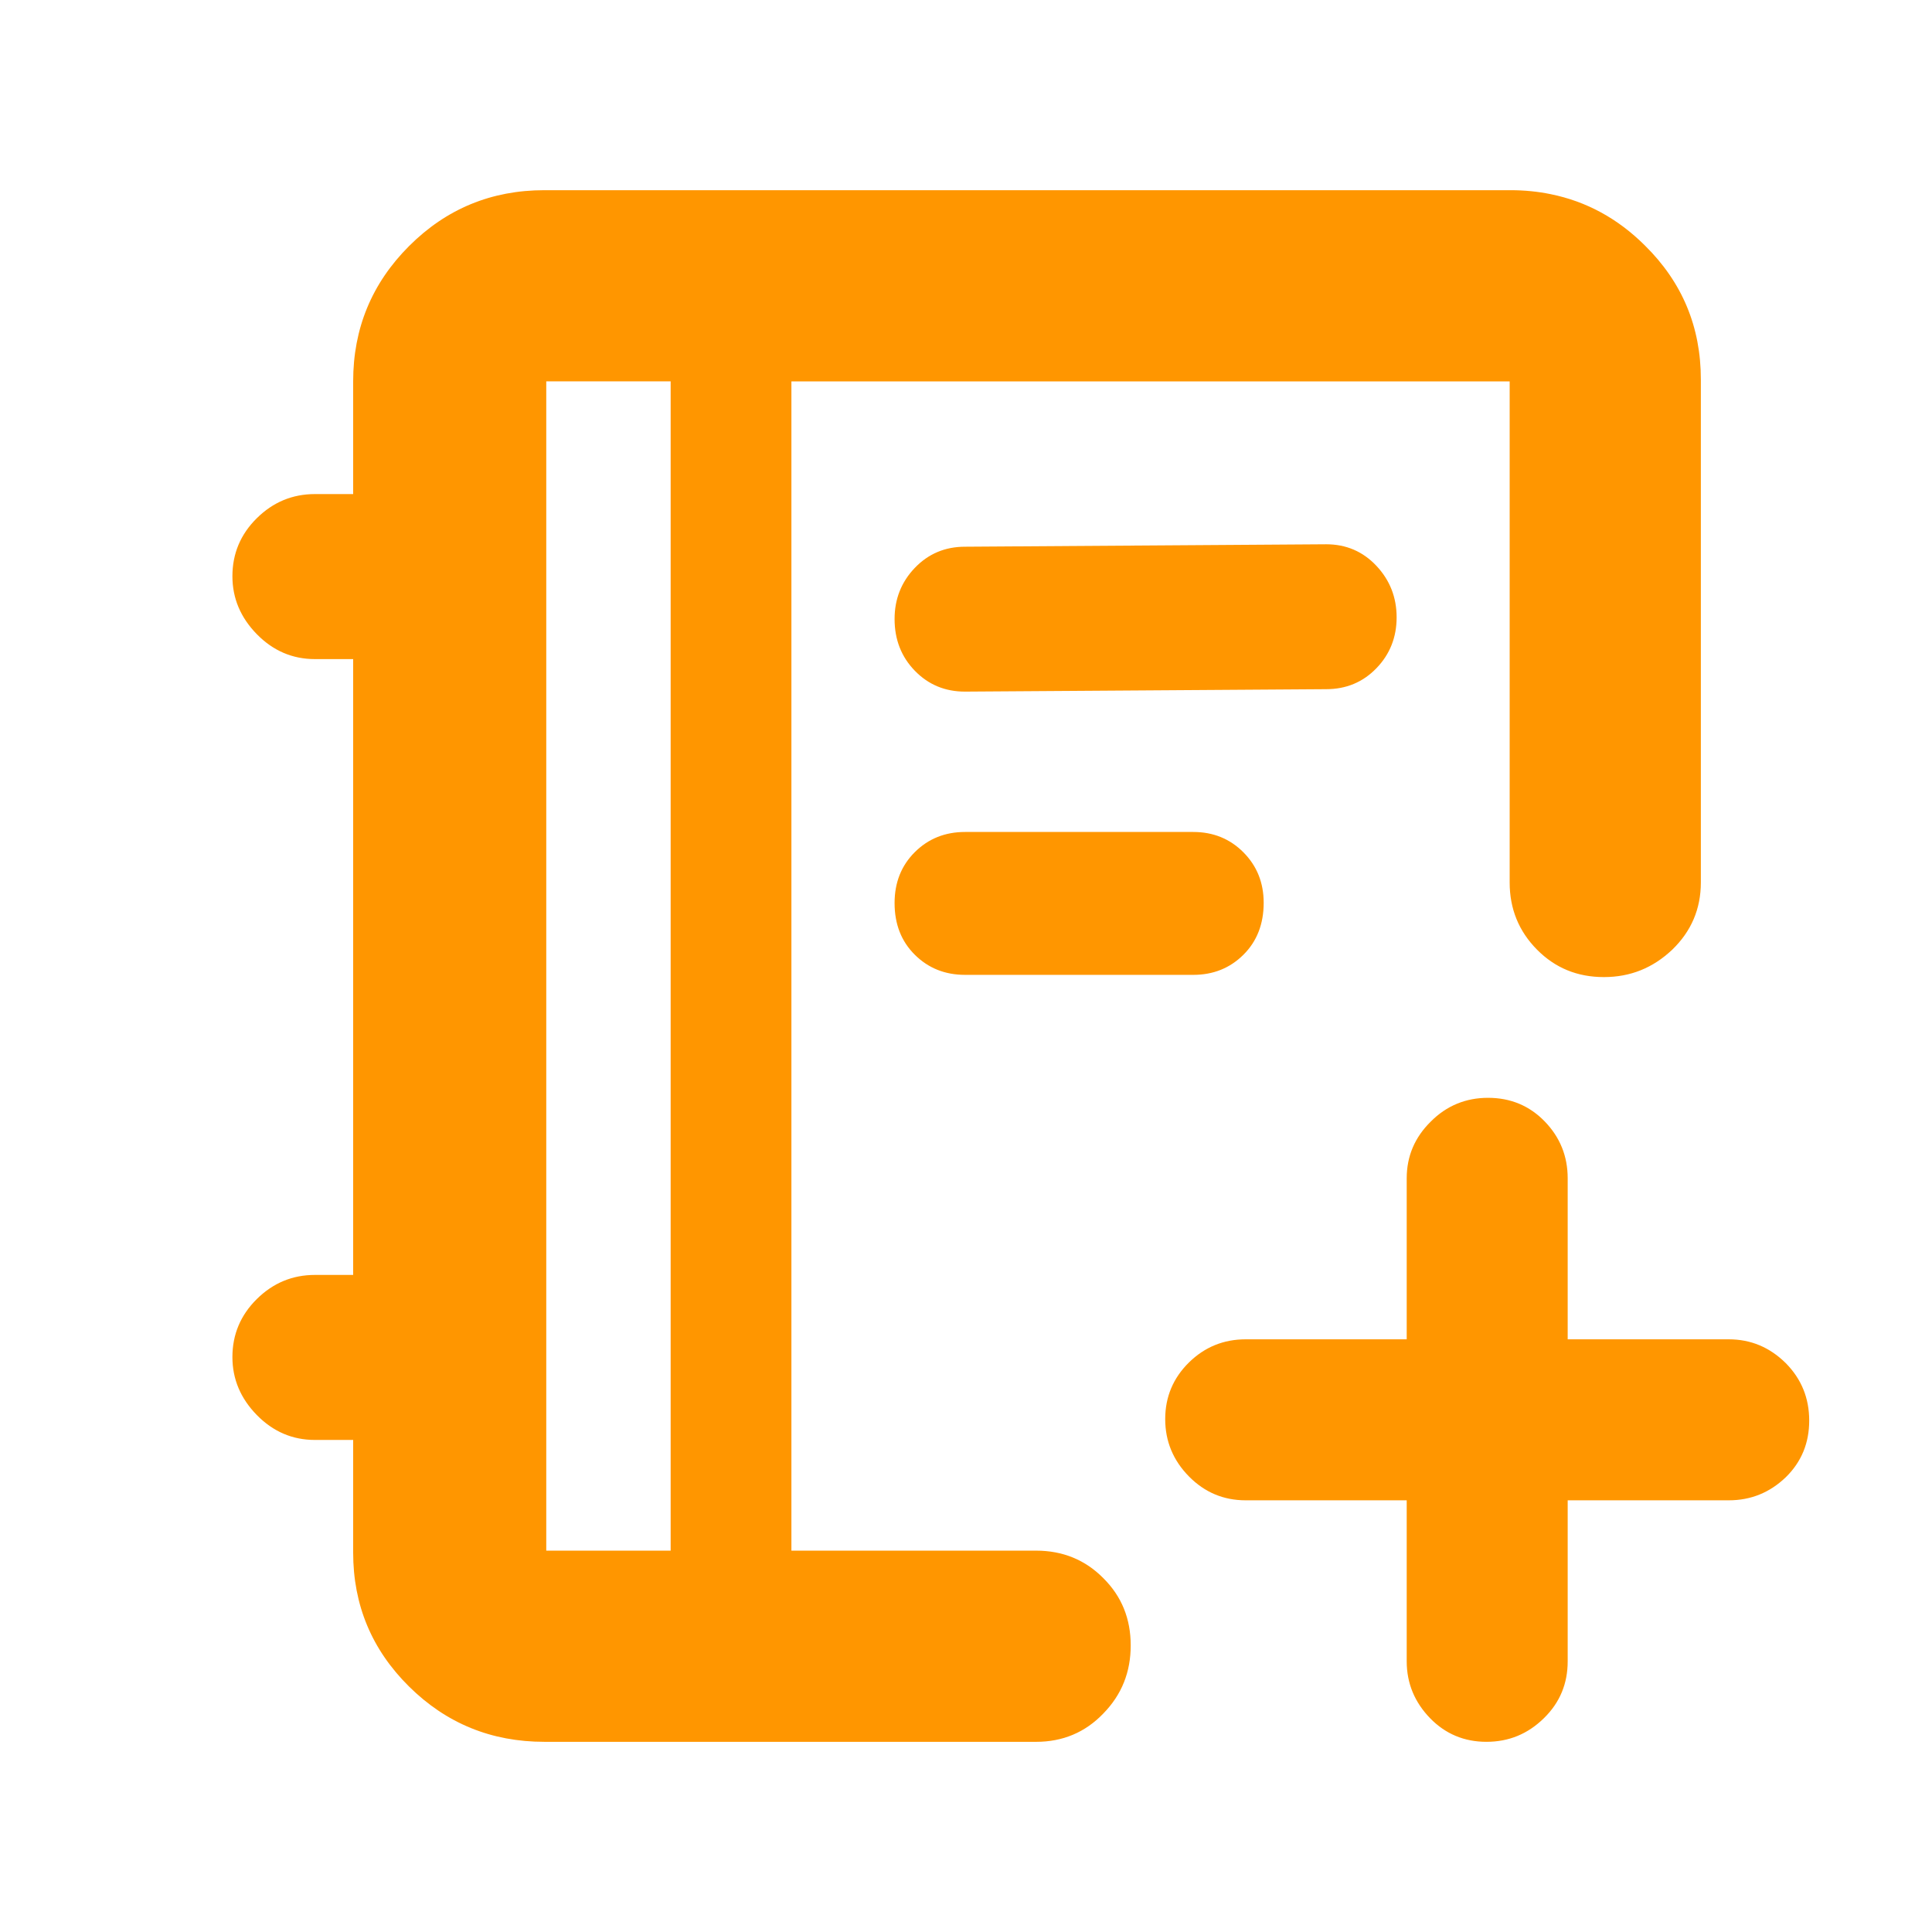 <svg height="48" viewBox="0 -960 960 960" width="48" xmlns="http://www.w3.org/2000/svg"><path fill="rgb(255, 150, 0)" d="m270.485-94.5c-26.31 0-48.72-9.15-67.23-27.47s-27.77-40.49-27.77-66.53v-56h-19c-11.17 0-20.79-4.13-28.88-12.39-8.08-8.26-12.12-17.86-12.12-28.8 0-11.21 4.04-20.82 12.12-28.82 8.09-7.99 17.71-11.99 28.88-11.99h19v-306h-19c-11.17 0-20.79-4.13-28.88-12.39-8.08-8.26-12.12-17.86-12.12-28.79 0-11.23 4.04-20.84 12.12-28.83 8.09-7.99 17.71-11.99 28.88-11.99h19v-56c0-26.3 9.26-48.71 27.77-67.23 18.51-18.51 40.92-27.77 67.23-27.77h480.03c6.965 0 13.653.663 20.067 1.988 17.725 3.603 33.313 12.1 46.763 25.492 18.59 18.32 27.8 40.5 27.8 66.52v250c0 13.179-4.81 24.3-14.21 33.379-9.59 9.08-20.79 13.621-33.98 13.621-13.21 0-24.21-4.541-33.21-13.621-9-9.079-13.6-20.2-13.6-33.379v-249h-356.9v580.999h121.598c13.19 0 24.4 4.56 33.4 13.68 9.19 9.12 13.6 20.26 13.6 33.421 0 13.159-4.41 24.419-13.6 33.819-9 9.4-20.21 14.08-33.4 14.08h-109.075v.001zm62.76-676h-61.809v580.999h61.809zm146.27 294.9c-9.913 0-18.227-3.32-24.94-9.98-6.707-6.64-10.06-15.21-10.06-25.7 0-10.2 3.353-18.63 10.06-25.31 6.713-6.67 15.027-10.01 24.94-10.01h113.401c9.92 0 18.233 3.38 24.94 10.12 6.707 6.75 10.06 15.11 10.06 25.07 0 10.54-3.353 19.15-10.06 25.81-6.707 6.67-15.02 10-24.94 10zm0-140.74c-9.913 0-18.227-3.45-24.94-10.37-6.707-6.91-10.06-15.48-10.06-25.7 0-9.94 3.353-18.41 10.06-25.42 6.713-7 15.027-10.51 24.94-10.51l179.459-1.21c9.92 0 18.233 3.57 24.94 10.69 6.707 7.14 10.06 15.67 10.06 25.61s-3.353 18.38-10.06 25.31-15.02 10.39-24.94 10.39zm219.473 321.839v-80c0-10.979 4-20.38 12-28.239 7.8-7.841 17.39-11.76 28.4-11.76 11.19 0 20.6 3.919 28.2 11.76 7.6 7.859 11.39 17.26 11.39 28.239v80h80.01c11 0 20.4 3.96 28.4 11.881 7.8 7.919 11.6 17.42 11.6 28.5s-3.8 20.459-11.6 28.12c-8 7.68-17.4 11.499-28.4 11.499h-80.01v80c0 10.981-3.79 20.4-11.79 28.239-8 7.842-17.4 11.761-28.6 11.761-11 0-20.4-3.919-28.01-11.761-7.59-7.839-11.59-17.258-11.59-28.239v-80h-80c-11 0-20.39-3.939-28.2-11.86-7.8-7.92-11.8-17.42-11.8-28.5s4-20.459 11.8-28.14c7.81-7.66 17.2-11.5 28.2-11.5z"/></svg>